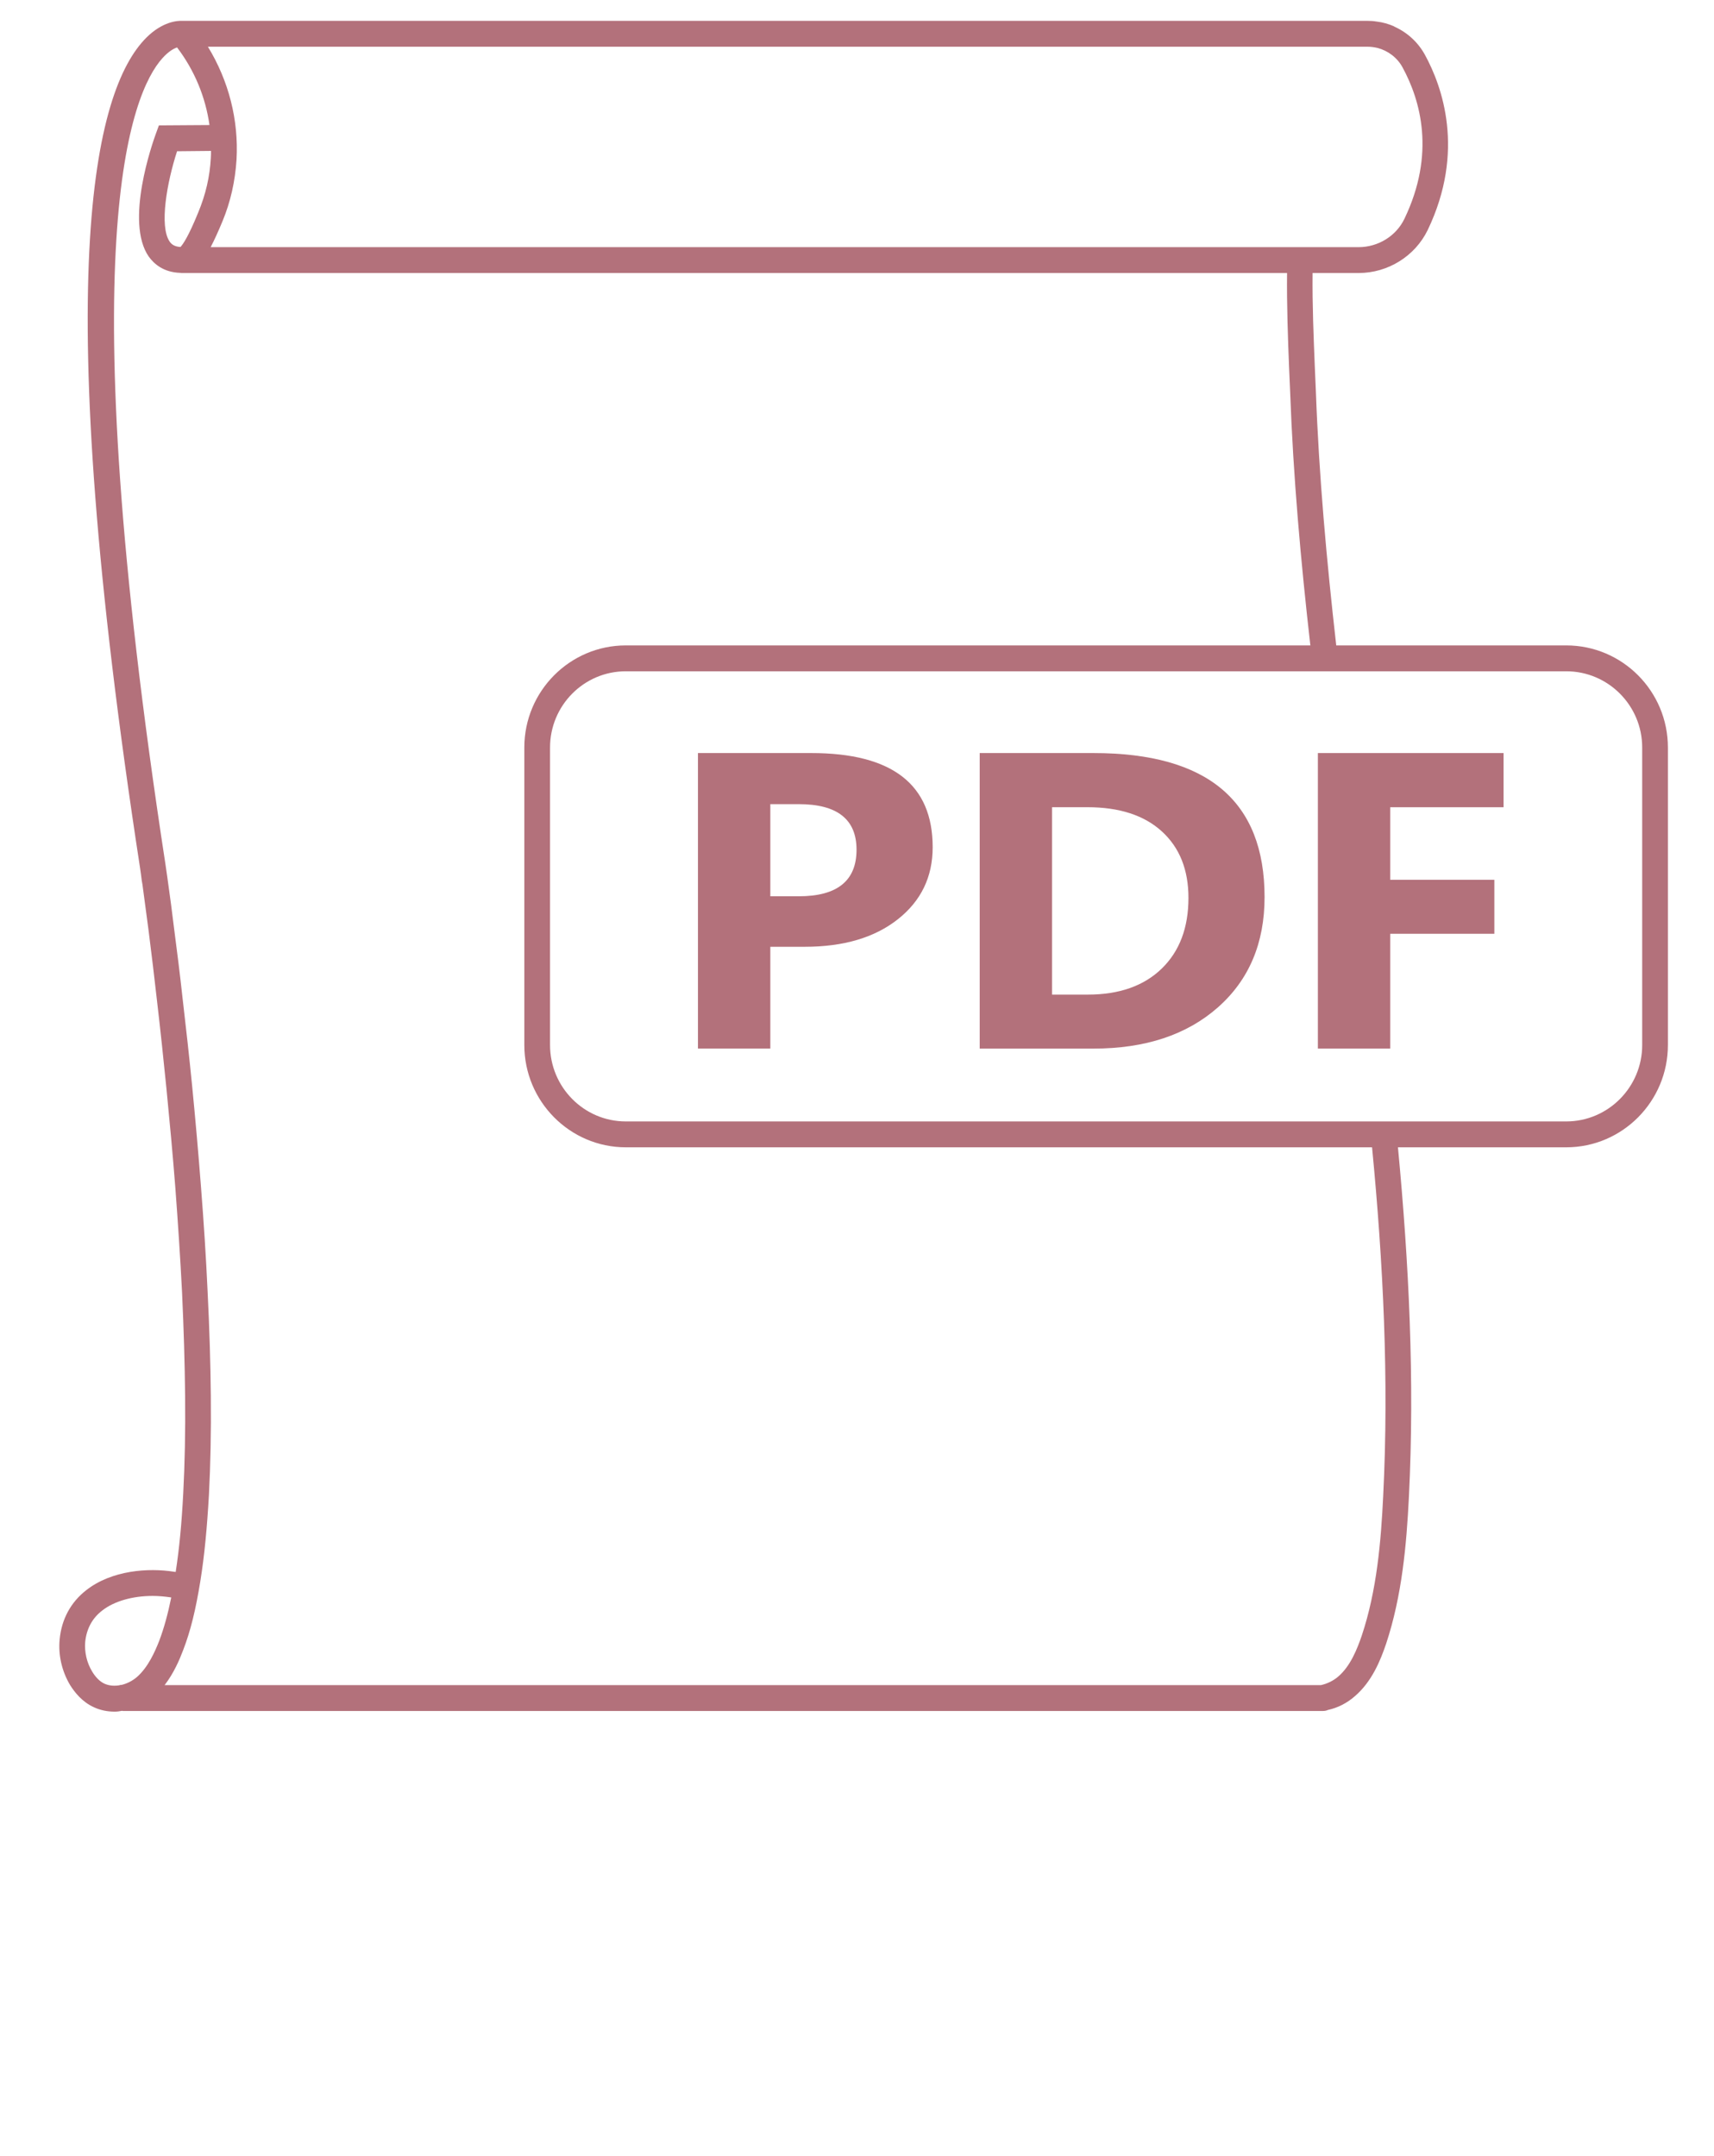 <svg viewBox="0 0 66 83" fill="none" xmlns="http://www.w3.org/2000/svg">
<path d="M60.311 24.847H51.454C51.084 21.593 50.787 18.313 50.669 15.053L50.629 14.13C50.583 12.988 50.53 11.753 50.543 10.511H52.312C53.447 10.511 54.49 9.86 54.978 8.851C56.43 5.817 55.533 3.327 54.873 2.118C54.602 1.62 54.18 1.242 53.685 1.023V1.016C53.474 0.923 53.243 0.857 53.012 0.83H53.005C52.893 0.81 52.781 0.803 52.668 0.803H7.043C7.036 0.803 7.036 0.803 7.029 0.803C6.812 0.79 6.244 0.843 5.637 1.448C3.597 3.486 1.895 10.69 5.393 33.413C5.419 33.578 5.439 33.738 5.459 33.904L5.485 34.05C5.564 34.648 5.643 35.239 5.723 35.836C5.835 36.733 5.947 37.636 6.046 38.532C6.178 39.661 6.297 40.783 6.409 41.905C6.534 43.18 6.653 44.455 6.752 45.73C6.858 47.144 6.944 48.459 7.01 49.747C7.076 51.181 7.115 52.489 7.128 53.744C7.142 55.125 7.115 56.347 7.056 57.483C6.996 58.645 6.904 59.621 6.765 60.517C6.746 60.517 6.726 60.51 6.706 60.51C5.716 60.351 4.304 60.451 3.327 61.214C2.726 61.679 2.37 62.336 2.297 63.113C2.238 63.717 2.383 64.342 2.7 64.873C2.871 65.145 3.162 65.523 3.624 65.729C3.868 65.842 4.139 65.895 4.416 65.895C4.508 65.895 4.607 65.882 4.706 65.862C4.713 65.862 4.719 65.869 4.726 65.869H50.946C51.018 65.869 51.078 65.856 51.137 65.829C51.507 65.749 51.863 65.57 52.167 65.304C52.827 64.74 53.157 63.923 53.375 63.279C53.988 61.427 54.16 59.468 54.252 57.629C54.477 53.127 54.252 48.631 53.83 44.169H60.311C62.469 44.169 64.225 42.403 64.225 40.232V28.778C64.225 26.607 62.469 24.847 60.311 24.847ZM52.668 1.799C52.8 1.799 52.926 1.819 53.045 1.846C53.447 1.952 53.804 2.218 54.008 2.596C54.701 3.871 55.282 5.916 54.081 8.42C53.764 9.084 53.071 9.515 52.312 9.515H8.112C8.25 9.25 8.402 8.918 8.567 8.519C8.877 7.775 9.056 6.972 9.108 6.142C9.194 4.615 8.805 3.108 8.006 1.799H52.668ZM7.63 8.187C7.254 9.11 7.043 9.409 6.95 9.508C6.706 9.495 6.6 9.396 6.534 9.303C6.125 8.712 6.429 7.018 6.818 5.823L8.125 5.81C8.125 5.896 8.125 5.989 8.118 6.082C8.079 6.806 7.92 7.49 7.63 8.187ZM5.267 64.567C5.109 64.7 4.904 64.813 4.68 64.866C4.653 64.866 4.62 64.866 4.601 64.879C4.409 64.913 4.205 64.899 4.026 64.82C3.848 64.74 3.683 64.574 3.551 64.355C3.34 64.01 3.248 63.598 3.281 63.206C3.333 62.708 3.551 62.297 3.934 62.004C4.396 61.639 5.115 61.44 5.874 61.44C6.099 61.44 6.323 61.46 6.554 61.493L6.594 61.5C6.462 62.144 6.317 62.675 6.132 63.166C5.967 63.585 5.703 64.189 5.267 64.567ZM53.262 57.582C53.177 59.348 53.018 61.227 52.437 62.967C52.259 63.485 52.002 64.142 51.527 64.547C51.348 64.7 51.111 64.82 50.867 64.873H6.336C6.336 64.866 6.343 64.866 6.35 64.859C6.693 64.408 6.911 63.903 7.056 63.518C7.34 62.781 7.538 61.965 7.716 60.862C7.874 59.88 7.973 58.817 8.046 57.536C8.105 56.38 8.132 55.139 8.118 53.737C8.105 52.469 8.066 51.148 7.993 49.7C7.934 48.406 7.848 47.078 7.736 45.65C7.637 44.368 7.524 43.087 7.399 41.812C7.287 40.677 7.161 39.548 7.029 38.419C6.93 37.516 6.818 36.613 6.699 35.71C6.627 35.112 6.548 34.515 6.462 33.91L6.442 33.764C6.416 33.598 6.396 33.432 6.369 33.26C2.68 9.256 5.056 3.572 6.251 2.244C6.488 1.979 6.686 1.872 6.818 1.826C7.491 2.709 7.914 3.738 8.066 4.814L6.119 4.827L6 5.153C5.874 5.498 4.799 8.546 5.729 9.88C5.927 10.153 6.29 10.485 6.944 10.505C6.97 10.511 6.996 10.511 7.023 10.511H49.56C49.547 11.779 49.593 13.021 49.639 14.176L49.679 15.093C49.797 18.346 50.088 21.607 50.457 24.847H24.097C21.945 24.847 20.19 26.607 20.19 28.778V40.232C20.19 42.403 21.945 44.169 24.097 44.169H52.833C53.262 48.618 53.487 53.107 53.262 57.582ZM63.235 40.232C63.235 41.852 61.922 43.173 60.311 43.173H53.731H52.734H24.097C22.487 43.173 21.18 41.852 21.18 40.232V28.778C21.18 27.158 22.487 25.843 24.097 25.843H50.57H51.573H60.311C61.922 25.843 63.235 27.158 63.235 28.778V40.232Z" fill="#B3717B"/>
<path d="M29.662 36.449V40.368H26.876V28.991H31.24C34.356 28.991 35.914 30.199 35.914 32.617C35.914 33.76 35.467 34.684 34.573 35.39C33.679 36.096 32.485 36.449 30.99 36.449H29.662ZM29.662 30.958V34.505H30.757C32.24 34.505 32.982 33.908 32.982 32.712C32.982 31.543 32.24 30.958 30.757 30.958H29.662Z" fill="#B3717B"/>
<path d="M37.725 40.369V28.991H42.106C46.499 28.991 48.694 30.84 48.694 34.537C48.694 36.309 48.095 37.724 46.897 38.782C45.698 39.84 44.101 40.369 42.106 40.369H37.725V40.369ZM40.511 31.077V38.29H41.891C43.098 38.29 44.045 37.956 44.733 37.29C45.419 36.624 45.763 35.717 45.763 34.568C45.763 33.483 45.422 32.631 44.741 32.009C44.06 31.387 43.104 31.076 41.873 31.076H40.511V31.077Z" fill="#B3717B"/>
<path d="M57.897 31.077H53.532V33.871H57.542V35.949H53.532V40.368H50.747V28.991H57.897V31.077Z" fill="#B3717B"/>
</svg>
